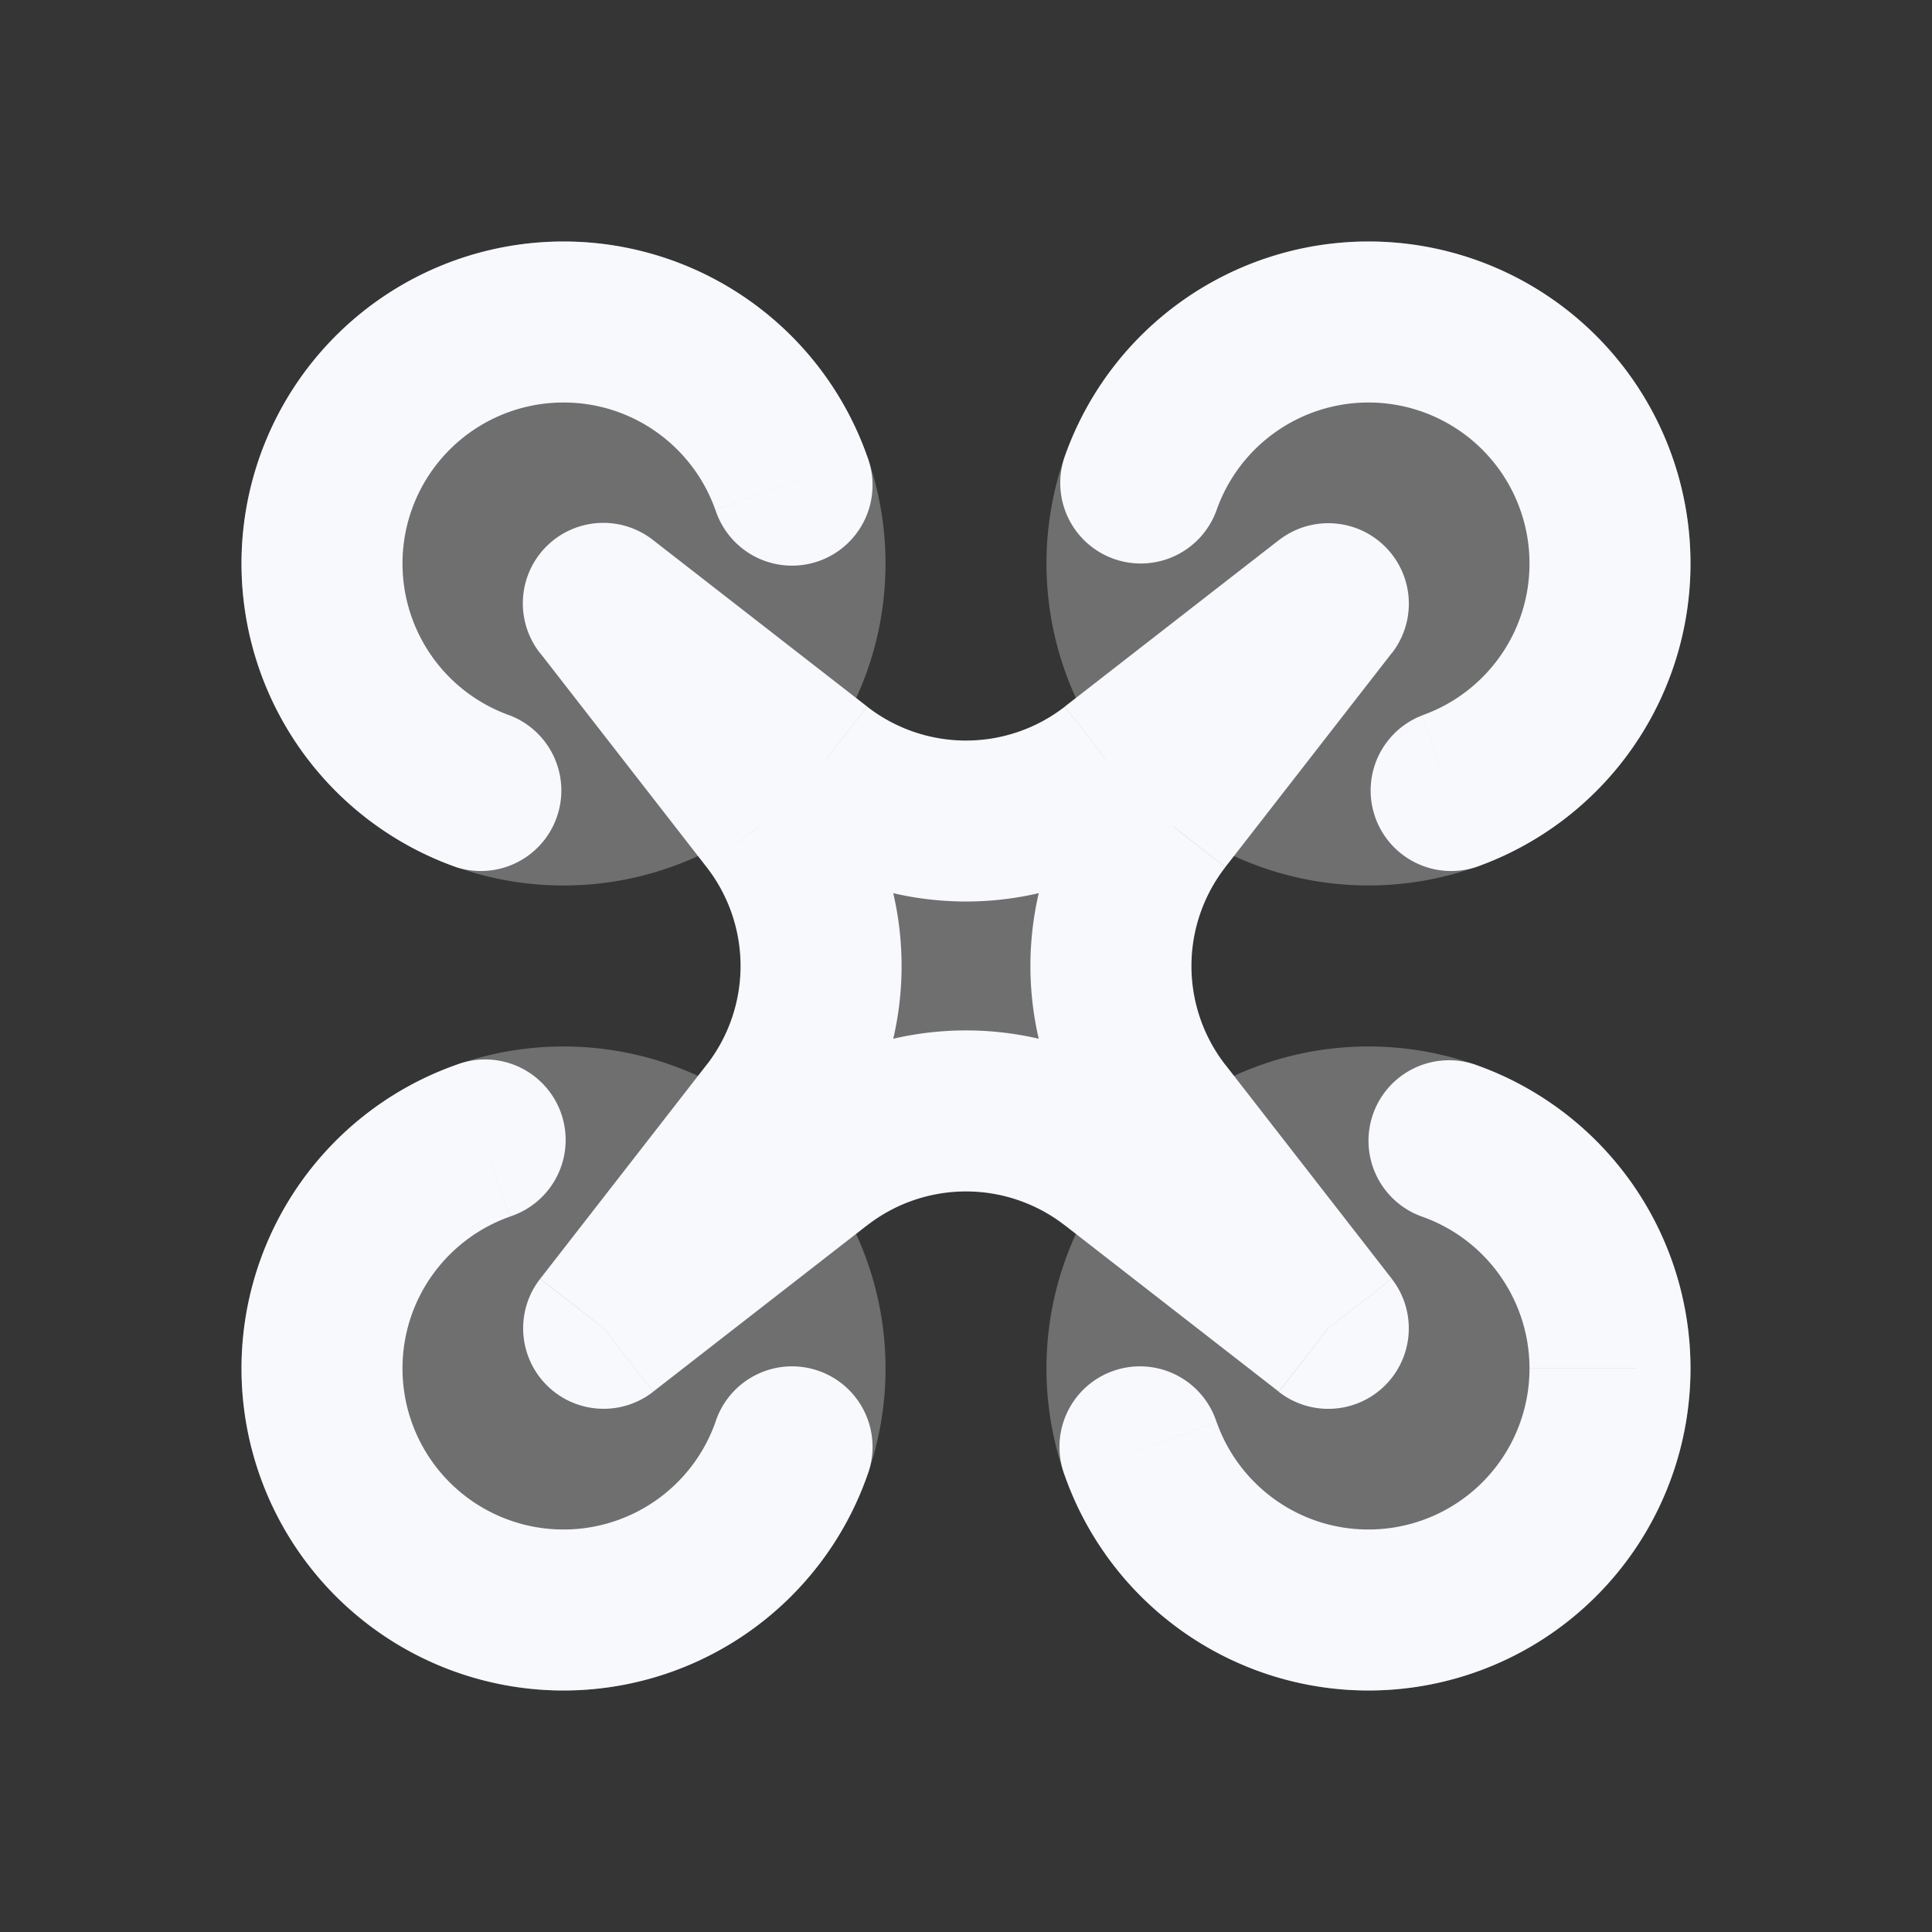 <svg xmlns="http://www.w3.org/2000/svg" width="24" height="24" fill="none"><rect width="100%" height="100%" fill="#333333" stroke="none"/><path fill="#fff" fill-opacity=".01" d="M24 0v24H0V0z"/><path fill="#F7F9FC" d="M11 7c0 .957-.336 1.836-.897 2.524l.055.043a3 3 0 0 0 3.684 0l.055-.043a4 4 0 1 1 .578.578l-.043.056a3 3 0 0 0 0 3.684l.043.055a4 4 0 1 1-.578.578l-.055-.043a3 3 0 0 0-3.684 0l-.055.043a4 4 0 1 1-.578-.578l.042-.055a3 3 0 0 0 0-3.684l-.043-.055A4 4 0 1 1 11 7" opacity=".3"/><path fill="#F7F9FC" d="m7.5 7.5.614-.79A1 1 0 0 0 6.71 8.115zm9 0 .79.614a1 1 0 0 0-1.404-1.403zm0 9-.614.79a1 1 0 0 0 1.403-1.404zm-9 0-.79-.614a1 1 0 0 0 1.404 1.403zm5.728-10.833a1 1 0 0 0 1.886.666zm4.439 3.22a1 1 0 0 0 .666 1.885zM20 17h1zm-3 3v1zm1.333-6.772a1 1 0 1 0-.666 1.886zm-3.22 4.439a1 1 0 1 0-1.885.666zM7 20v1zm-3-3H3zm6.772 1.333a1 1 0 1 0-1.885-.666zm-4.439-3.22a1 1 0 1 0-.666-1.885zM4 7H3zm3-3v1zm-1.333 6.772a1 1 0 0 0 .666-1.885zm3.22-4.439a1 1 0 1 0 1.885-.666zm4.955 8.1-.614.789zm-3.684 0-.614-.79zm-.59-.591-.79-.614zm0-3.684-.79.614zm.59-.59-.614.789zm3.684 0-.614-.79zM6.886 8.288l2.658 2.068 1.228-1.579-2.658-2.067zm7.57 2.068 2.658-2.068-1.228-1.578-2.658 2.067zm-6.167 6.757 2.068-2.658-1.579-1.228-2.067 2.658zm2.068-7.57L8.289 6.886 6.711 8.114l2.067 2.658zm5.354-2.658-2.068 2.658 1.579 1.228 2.067-2.658zm-2.068 7.57 2.068 2.658 1.578-1.228-2.067-2.658zm3.47 1.255-2.657-2.068-1.228 1.579 2.658 2.067zm-7.569-2.068-2.658 2.068 1.228 1.578 2.658-2.067zM17 5a2 2 0 0 1 2 2h2a4 4 0 0 0-4-4zm-1.886 1.333A2.001 2.001 0 0 1 17 5V3a4.001 4.001 0 0 0-3.772 2.667zM19 7c0 .87-.555 1.611-1.333 1.886l.666 1.886A4.001 4.001 0 0 0 21 7zm0 10a2 2 0 0 1-2 2v2a4 4 0 0 0 4-4zm-1.333-1.886A2.001 2.001 0 0 1 19 17h2a4.001 4.001 0 0 0-2.667-3.772zM17 19c-.87 0-1.611-.555-1.886-1.333l-1.886.666A4.001 4.001 0 0 0 17 21zM7 19a2 2 0 0 1-2-2H3a4 4 0 0 0 4 4zm1.887-1.333A2.001 2.001 0 0 1 7 19v2a4.001 4.001 0 0 0 3.772-2.667zM5 17c0-.87.555-1.611 1.333-1.886l-.666-1.886A4.001 4.001 0 0 0 3 17zM5 7a2 2 0 0 1 2-2V3a4 4 0 0 0-4 4zm1.333 1.887A2.001 2.001 0 0 1 5 7H3a4.001 4.001 0 0 0 2.667 3.772zM7 5c.87 0 1.611.555 1.886 1.333l1.886-.666A4.001 4.001 0 0 0 7 3zm7.456 8.643a4 4 0 0 0-4.912 0l1.228 1.579a2 2 0 0 1 2.456 0zm-.813-4.099a4 4 0 0 0 0 4.912l1.579-1.228a2 2 0 0 1 0-2.456zm-3.286 4.912a4 4 0 0 0 0-4.912l-1.579 1.228a2 2 0 0 1 0 2.456zm-.813-4.1a4 4 0 0 0 4.912 0l-1.228-1.578a2 2 0 0 1-2.456 0z"/></svg>